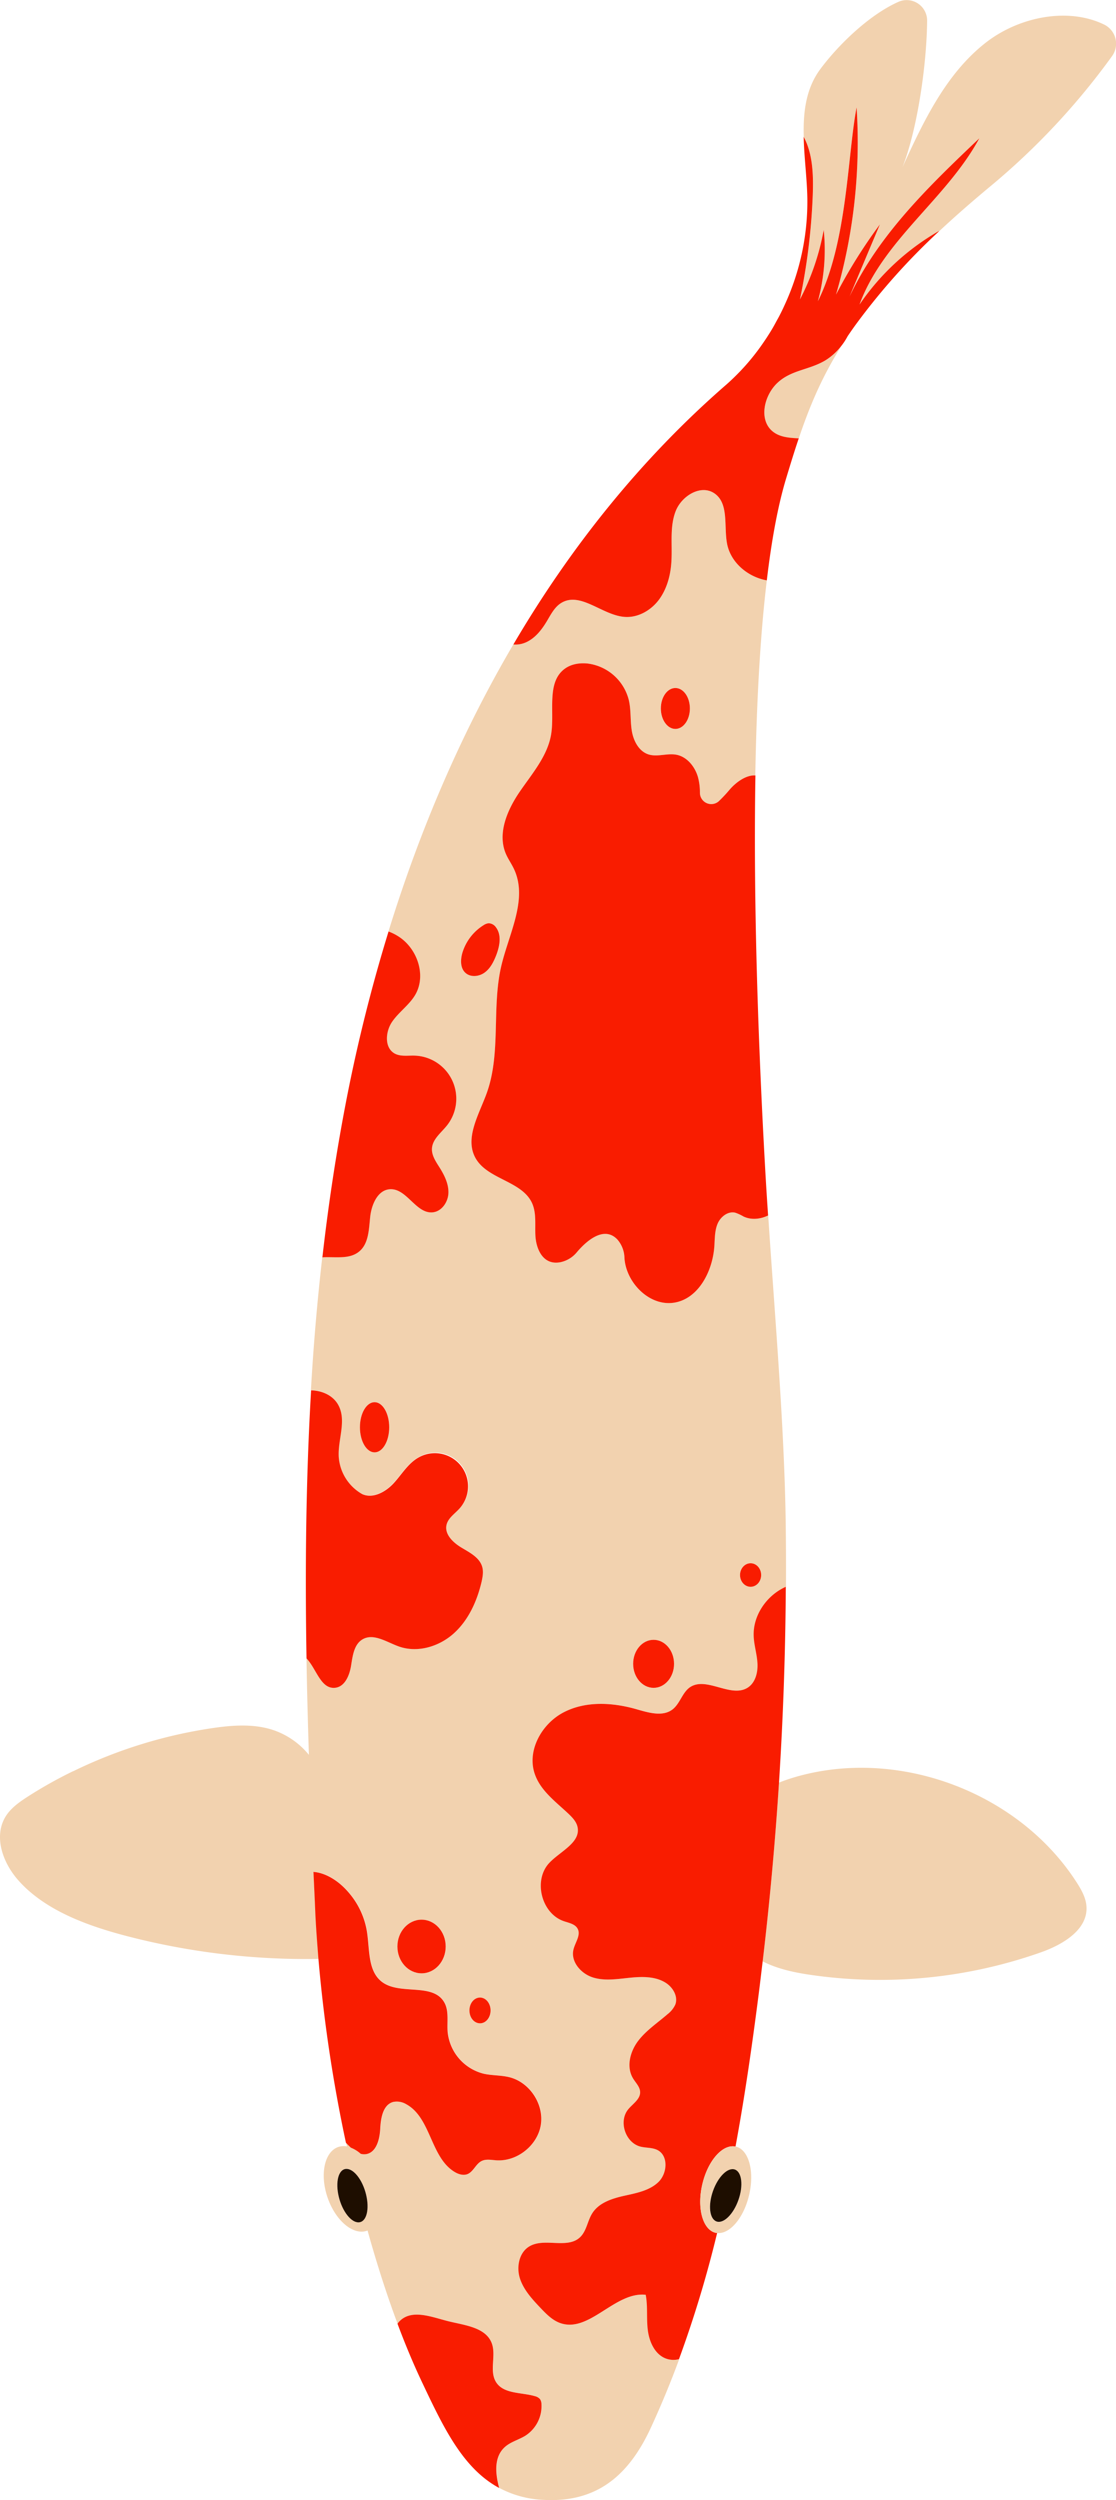 <svg xmlns="http://www.w3.org/2000/svg" viewBox="0 0 590.11 1321.67"><defs><style>.cls-1{fill:#f2d2af;}.cls-2{fill:#f91c00;}.cls-3{fill:#1e0e00;}</style></defs><title>Asset 9</title><g id="Layer_2" data-name="Layer 2"><g id="Layer_1-2" data-name="Layer 1"><path class="cls-1" d="M429.81,102.78a332,332,0,0,1-6.78,55.5,129,129,0,0,0,12.53-36.8,103.14,103.14,0,0,1-3.1,37.75c15.66-31.3,15.61-76.94,20.49-102.51a287.88,287.88,0,0,1-10.89,99,275.08,275.08,0,0,1,23.23-37.16q-8,19.14-16.08,38.22c15.41-32.86,42.32-58.71,68.64-83.72C500.6,105,466.94,126.9,454.49,161a127.32,127.32,0,0,1,42.09-38.86c-.14.16-.25.33-.39.5,8.77-8.24,17.95-16.22,27.72-24.34A373.2,373.2,0,0,0,588,29.7,11.24,11.24,0,0,0,583.87,13c-19.23-9.35-45.16-4.11-62.69,9.6-21,16.41-32.89,41.59-44,65.85,7.51-18.87,12.81-52.67,13.06-77.46A10.82,10.82,0,0,0,475,1C459,8.15,442.62,24.53,433.63,36.71,426.1,47,424.65,59.35,425,72.3,429.78,81.23,430.17,92.42,429.81,102.78Z"/><path class="cls-1" d="M436.33,190.63c-8.54,5.05-17.8,5-25.11,11.7s-10.25,19.9-2.4,26c3.77,2.9,8.65,3.21,13.54,3.46,5.54-16.48,12.07-32.24,22.5-48.82A32,32,0,0,1,436.33,190.63Z"/><path class="cls-1" d="M393.1,643.08a24.81,24.81,0,0,0-4.3-2c-3.88-1-7.79,2.06-9.38,5.75s-1.48,7.76-1.73,11.75c-.84,13.29-8.21,28.11-21.38,30.06S330.92,678,330.13,664.89a15.26,15.26,0,0,0-3.74-9.69c-7.19-7.59-16.7,1.11-21.44,6.75a15.3,15.3,0,0,1-8.31,5.24c-9.29,2-13.11-6.6-13.5-14-.3-5.77.62-11.86-1.76-17.16-5.41-11.9-23.81-12.57-30-24-5.67-10.47,1.87-22.75,5.94-33.94,7.79-21.33,2.6-45.34,7.79-67.47,4.05-17.23,14.27-35.43,6.62-51.4-1.29-2.7-3.05-5.16-4.22-7.9-4.6-10.8.78-23.19,7.4-32.88s14.85-19,16.61-30.65c1.81-12-2.6-27.19,7.2-34.31,3.38-2.46,7.76-3.13,11.89-2.74A25.75,25.75,0,0,1,332.5,370.1c1.23,5.25.69,10.77,1.56,16.11s3.71,11,8.85,12.61c4.66,1.48,9.8-.72,14.6.14,5.69,1,9.91,6.23,11.53,11.78a31,31,0,0,1,1.06,8.46,6,6,0,0,0,9.91,4.43,75.66,75.66,0,0,0,5.89-6.3c3.46-4,8.71-7.73,13.48-7.42.64-36.82,2.43-72.58,6.09-103.1-10-1.78-19.21-9.46-21.05-19.56-1.7-9.33,1.09-21.28-6.78-26.52-7.18-4.75-17.26,1.48-20.35,9.46s-1.82,16.94-2.21,25.51c-.31,7.35-2,14.86-6.28,20.83S337.38,326.75,330,326.1c-11.72-1-23.17-13.48-33.25-7.37-3.51,2.13-5.47,6-7.59,9.58-2.65,4.44-6,8.77-10.64,11.05a13.78,13.78,0,0,1-7.11,1.37c-27.84,47.4-49.64,98.71-66,151.69a27.3,27.3,0,0,1,5.27,2.63c9.88,6.34,14.77,20.49,8.93,30.71-3.15,5.47-8.73,9.18-12.31,14.4s-4.18,13.71,1.37,16.78c3.1,1.67,6.87,1,10.39,1.09a22.79,22.79,0,0,1,17.19,37c-3,3.8-7.48,7.09-7.87,11.92-.28,3.71,2,7.06,4,10.22,2.57,4.1,4.89,8.65,4.69,13.51s-3.63,9.85-8.46,10.22c-8.74.69-13.59-12.68-22.36-12.23-6.56.31-9.85,8.12-10.55,14.65s-.75,14.13-5.84,18.29-12.61,2.65-19.45,3q-4,35-6,70.27c6.12.16,12,2.9,14.66,8.31,4,8.1-.5,17.7-.06,26.69a24.56,24.56,0,0,0,12.4,19.85c5.72,2.62,12.42-1.12,16.69-5.75s7.57-10.39,13-13.51A17.52,17.52,0,0,1,243,797.4c-2.48,2.76-6,5-6.87,8.65-1.14,5,3.44,9.41,7.85,12s9.6,5.23,11,10.14c.76,2.59.25,5.36-.33,8-2.4,10.19-6.9,20.18-14.63,27.19s-19.15,10.5-29,7c-6.45-2.26-13.46-7.26-19.35-3.77-4.46,2.65-5.22,8.65-6,13.79s-3.24,11.19-8.4,11.78c-7.65.84-9.83-9.88-15.21-15.58.27,17,.73,34.06,1.28,51.09a41.53,41.53,0,0,0-18.26-12.9c-10.55-3.71-22.36-2.82-33.52-1.12A251.16,251.16,0,0,0,38.8,936.31a.22.22,0,0,1-.11,0,232.39,232.39,0,0,0-23.48,13.12c-4.33,2.77-8.65,5.73-11.53,9.77C-3.6,969.53.83,983.6,9.07,993.31a61.6,61.6,0,0,0,8,7.79c13.4,11,31.33,17.47,49,22.14a376.64,376.64,0,0,0,102.4,12.33c-.68-8-1.26-16-1.63-23.89-.33-7.37-.69-14.77-1-22.14,5.08.36,10.11,3,14.07,6.37a39.7,39.7,0,0,1,4.67,4.68,41.74,41.74,0,0,1,9.59,20.83c1.43,9.27.37,20.43,7.79,26.19,9.44,7.28,26.69.44,32.89,10.63,2.82,4.61,1.53,10.5,1.95,15.91a25.3,25.3,0,0,0,19.18,22.11c4.47,1,9.13.73,13.54,1.84,10.69,2.71,18.31,14.27,16.55,25.16s-12.59,19.51-23.59,18.73c-2.59-.17-5.36-.78-7.67.36-3.16,1.56-4.39,5.81-7.65,7-2.21.81-4.69,0-6.7-1.22-12.73-7.71-12.42-28.51-25.43-35.71a9.66,9.66,0,0,0-7-1.28c-5.42,1.45-6.59,8.48-6.87,14.1s-2,12.67-7.56,13.51a6.77,6.77,0,0,1-2.78-.2,17.57,17.57,0,0,0-5.17-3.25c-.9-.83-1.77-1.73-2.63-2.61l.42,2a9.12,9.12,0,0,0-4.53.29c-7.33,2.49-9.9,14.43-5.73,26.66s13.47,20.14,20.8,17.65l.36-.16c4.86,17.46,10.19,34.07,15.89,49.3a9.15,9.15,0,0,1,1.57-1.81c6.53-5.89,16.63-1.71,25.15.44,8.71,2.18,19.76,3.16,23.06,11.5,2.59,6.59-1.46,14.86,2.4,20.83,4.07,6.28,13.37,5.22,20.54,7.34a5.16,5.16,0,0,1,2.63,1.54,4.71,4.71,0,0,1,.78,2.56,18.63,18.63,0,0,1-8.43,16.73c-3.52,2.2-7.79,3.23-10.89,6-5.78,5.22-5.11,13.84-3,21.69a54.29,54.29,0,0,0,23.08,6.28c29.65,1.76,46.06-14.29,57.15-38.38q8.21-17.85,14.88-36a11.61,11.61,0,0,1-6.79-.3c-5.89-2.13-8.93-8.77-9.68-15s.05-12.59-1.12-18.75c-16.33-1.76-29.9,20.49-45.33,14.9-4.11-1.51-7.26-4.74-10.25-7.9-4.41-4.63-8.93-9.46-10.89-15.52s-.58-13.73,4.86-17c8-4.85,20.1,1.51,26.88-4.88,3.49-3.3,3.94-8.68,6.51-12.73,3.54-5.58,10.47-7.79,16.91-9.21s13.35-2.68,18.07-7.29,5.33-13.9-.54-16.89c-2.73-1.39-6-1.06-9-1.81-8-2-11.67-13.29-6.51-19.66,2.4-2.95,6.42-5.33,6.34-9.15-.06-2.79-2.35-4.91-3.77-7.29-3.63-6-1.54-14.07,2.68-19.71s10.27-9.57,15.58-14.18a13.64,13.64,0,0,0,4.13-5.13c1.56-4.3-1.31-9.13-5.17-11.53-5.55-3.46-12.56-3.3-19.06-2.6s-13.23,1.76-19.49-.22-11.67-8.29-10.16-14.66c.89-3.79,4.08-7.7,2.18-11.11-1.37-2.45-4.55-3-7.2-3.91-12-4-16.39-21.71-7.71-30.87,5.84-6.14,16.7-10.66,14.88-19-.61-2.77-2.68-5-4.77-6.93-6.76-6.39-14.77-12.25-17.81-21-4.3-12.39,3.65-26.66,15.32-32.66s25.77-5.22,38.39-1.62c6.42,1.84,14,4.16,19.2.06,3.88-3.07,5-8.8,9.07-11.62,8.66-6,21.61,5.78,30.54.2,4.08-2.57,5.48-8,5.22-12.76s-1.78-9.49-2-14.32c-.55-11.11,6.9-21.8,16.95-26.27q.08-17.7-.17-35.39c-.81-51.23-5.78-108.23-9.24-160.93C402,644.51,397.18,645,393.1,643.08Zm-36-279.37c4.24,0,7.67,4.84,7.67,10.81s-3.43,10.82-7.67,10.82-7.68-4.84-7.68-10.82S352.88,363.71,357.12,363.71Zm-159,404.07c-4.28,0-7.75-5.94-7.75-13.26s3.47-13.26,7.75-13.26,7.74,5.94,7.74,13.26S202.35,767.78,198.07,767.78Zm48-253.55c-2.71-2.52-2.64-6.85-1.6-10.4a26.13,26.13,0,0,1,11.27-14.77,5.88,5.88,0,0,1,2.64-1,4.86,4.86,0,0,1,3.9,2.18c3.12,4.15,2,10.06.06,14.9-1.35,3.42-3.1,6.88-6.08,9S248.76,516.74,246.06,514.23Zm-23.15,529c-7,0-12.77-6.35-12.77-14.19s5.72-14.18,12.77-14.18,12.78,6.35,12.78,14.18S230,1043.2,222.91,1043.2Zm30.91,26.43c-3.09,0-5.59-3.05-5.59-6.81s2.5-6.81,5.59-6.81,5.59,3,5.59,6.81S256.91,1069.63,253.82,1069.63Zm-63.36,105c-3.77,1.11-8.68-4.24-11-12s-1-14.86,2.73-16,8.68,4.23,10.95,12S194.24,1173.56,190.46,1174.68ZM345.6,892.27c-6,0-10.81-5.68-10.81-12.69s4.84-12.7,10.81-12.7,10.82,5.69,10.82,12.7S351.58,892.27,345.6,892.27Zm56.88-59.64c0,3.44-2.5,6.22-5.58,6.22s-5.59-2.78-5.59-6.22,2.5-6.23,5.59-6.23S402.48,829.19,402.48,832.63Z"/><path class="cls-1" d="M427.37,1043.82A255.39,255.39,0,0,0,550.65,1032c11.41-4.06,24.49-11.84,23.86-23.94-.24-4.66-2.62-8.92-5.14-12.85-30.72-47.88-94.48-71.72-149.07-55.73-2.81.83-5.64,1.79-8.41,2.9q-3,47.34-8.63,94.47C410.58,1040.64,419.15,1042.57,427.37,1043.82Z"/><path class="cls-2" d="M267,1293.57c3.1-2.77,7.37-3.8,10.89-6a18.63,18.63,0,0,0,8.43-16.73,4.71,4.71,0,0,0-.78-2.56,5.16,5.16,0,0,0-2.63-1.54c-7.17-2.12-16.47-1.06-20.54-7.34-3.86-6,.19-14.24-2.4-20.83-3.3-8.34-14.35-9.32-23.06-11.5-8.52-2.15-18.62-6.33-25.15-.44a9.15,9.15,0,0,0-1.57,1.81c4.14,11.06,8.46,21.38,12.93,30.82,11.36,24,21.63,45.67,40.84,56C261.84,1307.41,261.17,1298.79,267,1293.57Z"/><path class="cls-2" d="M398.54,865.12c.23,4.83,1.76,9.49,2,14.32s-1.14,10.19-5.22,12.76c-8.93,5.58-21.88-6.2-30.54-.2-4,2.82-5.19,8.55-9.07,11.62-5.25,4.1-12.78,1.78-19.2-.06-12.62-3.6-26.72-4.41-38.39,1.62s-19.62,20.27-15.32,32.66c3,8.77,11.05,14.63,17.81,21,2.09,2,4.16,4.16,4.77,6.93,1.82,8.29-9,12.81-14.88,19-8.68,9.16-4.24,26.85,7.71,30.87,2.65.9,5.83,1.46,7.2,3.91,1.9,3.41-1.29,7.32-2.18,11.11-1.51,6.37,3.94,12.65,10.16,14.66s13,.89,19.49.22,13.51-.86,19.06,2.6c3.86,2.4,6.73,7.23,5.17,11.53a13.64,13.64,0,0,1-4.13,5.13c-5.31,4.61-11.34,8.57-15.58,14.18s-6.31,13.68-2.68,19.71c1.42,2.38,3.71,4.5,3.77,7.29.08,3.82-3.94,6.2-6.34,9.15-5.16,6.37-1.45,17.62,6.51,19.66,3,.75,6.25.42,9,1.81,5.87,3,5.25,12.31.54,16.89s-11.65,5.86-18.07,7.29-13.37,3.63-16.91,9.21c-2.57,4-3,9.43-6.51,12.73-6.78,6.39-18.9,0-26.88,4.88-5.44,3.3-6.84,11-4.86,17s6.48,10.89,10.89,15.52c3,3.16,6.14,6.39,10.25,7.9,15.43,5.59,29-16.66,45.33-14.9,1.17,6.16.33,12.53,1.12,18.75s3.79,12.87,9.68,15a11.61,11.61,0,0,0,6.79.3,605.77,605.77,0,0,0,20.17-66.71,7.68,7.68,0,0,1-.82-.11c-6.82-1.61-9.95-13.1-7-25.68s10.76-21.32,17.54-19.9c4.95-26.76,8.85-53.91,12.36-81.44.7-5.48,1.33-11,2-16.44q5.58-47.1,8.63-94.47,3.32-51.72,3.6-103.57C405.44,843.32,398,854,398.54,865.12Z"/><path class="cls-2" d="M190.73,1138.58a6.77,6.77,0,0,0,2.78.2c5.55-.84,7.28-7.9,7.56-13.51s1.45-12.65,6.87-14.1a9.66,9.66,0,0,1,7,1.28c13,7.2,12.7,28,25.43,35.71,2,1.22,4.49,2,6.7,1.22,3.26-1.22,4.49-5.47,7.65-7,2.31-1.14,5.08-.53,7.67-.36,11,.78,21.86-7.85,23.59-18.73s-5.86-22.45-16.55-25.16c-4.41-1.11-9.07-.86-13.54-1.84a25.3,25.3,0,0,1-19.18-22.11c-.42-5.41.87-11.3-1.95-15.91-6.2-10.19-23.45-3.35-32.89-10.63-7.42-5.76-6.36-16.92-7.79-26.19a41.74,41.74,0,0,0-9.59-20.83,39.7,39.7,0,0,0-4.67-4.68c-4-3.35-9-6-14.07-6.37.34,7.37.7,14.77,1,22.14.37,7.84,1,15.84,1.63,23.89a788.81,788.81,0,0,0,14.54,97.15c.86.88,1.73,1.78,2.63,2.61A17.57,17.57,0,0,1,190.73,1138.58Z"/><path class="cls-2" d="M177.26,892.23c5.16-.59,7.59-6.65,8.4-11.78s1.54-11.14,6-13.79c5.89-3.49,12.9,1.51,19.35,3.77,9.88,3.46,21.27,0,29-7s12.23-17,14.63-27.19c.58-2.62,1.09-5.39.33-8-1.42-4.91-6.61-7.51-11-10.14s-9-7-7.85-12c.84-3.63,4.39-5.89,6.87-8.65a17.52,17.52,0,0,0-21.8-26.88c-5.47,3.12-8.77,8.9-13,13.51s-11,8.37-16.69,5.75a24.56,24.56,0,0,1-12.4-19.85c-.44-9,4.05-18.59.06-26.69-2.65-5.41-8.54-8.15-14.66-8.31-2.76,47.09-3.23,94.4-2.42,141.72C167.43,882.35,169.61,893.07,177.26,892.23Z"/><path class="cls-2" d="M189.9,661.62c5.09-4.16,5.14-11.73,5.84-18.29s4-14.34,10.55-14.65c8.77-.45,13.62,12.92,22.36,12.23,4.83-.37,8.29-5.39,8.46-10.22s-2.12-9.41-4.69-13.51c-2-3.16-4.3-6.51-4-10.22.39-4.83,4.83-8.12,7.87-11.92a22.79,22.79,0,0,0-17.19-37c-3.52-.09-7.29.58-10.39-1.09-5.55-3.07-4.94-11.56-1.37-16.78s9.16-8.93,12.31-14.4c5.84-10.22,1-24.37-8.93-30.71a27.3,27.3,0,0,0-5.27-2.63,860.6,860.6,0,0,0-21.89,87c-5.55,28.28-9.85,56.69-13.09,85.25C177.29,664.27,184.71,665.89,189.9,661.62Z"/><path class="cls-2" d="M385.9,417.33a75.66,75.66,0,0,1-5.89,6.3,6,6,0,0,1-9.91-4.43,31,31,0,0,0-1.06-8.46c-1.62-5.55-5.84-10.77-11.53-11.78-4.8-.86-9.94,1.34-14.6-.14-5.14-1.64-8-7.25-8.85-12.61s-.33-10.86-1.56-16.11a25.75,25.75,0,0,0-21.92-19.35c-4.13-.39-8.51.28-11.89,2.74-9.8,7.12-5.39,22.33-7.2,34.31-1.76,11.61-10,21-16.61,30.65s-12,22.08-7.4,32.88c1.17,2.74,2.93,5.2,4.22,7.9,7.65,16-2.57,34.17-6.62,51.4-5.19,22.13,0,46.14-7.79,67.47-4.07,11.19-11.61,23.47-5.94,33.94,6.22,11.47,24.62,12.14,30,24,2.38,5.3,1.46,11.39,1.76,17.16.39,7.35,4.21,16,13.5,14A15.3,15.3,0,0,0,305,662c4.74-5.64,14.25-14.34,21.44-6.75a15.26,15.26,0,0,1,3.74,9.69c.79,13.09,13.14,25.71,26.18,23.72s20.54-16.77,21.38-30.06c.25-4,.17-8.1,1.73-11.75s5.5-6.73,9.38-5.75a24.81,24.81,0,0,1,4.3,2c4.08,1.93,8.88,1.43,13-.55q-.84-12.24-1.51-24.1c-2.62-46.84-6.53-130-5.19-208.52C394.61,409.6,389.36,413.37,385.9,417.33Z"/><path class="cls-2" d="M278.56,339.36c4.67-2.28,8-6.61,10.64-11.05,2.12-3.55,4.08-7.45,7.59-9.58,10.08-6.11,21.53,6.37,33.25,7.37,7.34.65,14.52-3.57,18.76-9.57s6-13.48,6.28-20.83c.39-8.57-.92-17.5,2.21-25.51s13.17-14.21,20.35-9.46c7.87,5.24,5.08,17.19,6.78,26.52,1.84,10.1,11,17.78,21.05,19.56,2.48-21,5.83-39.44,10.27-54.07,2.18-7.2,4.3-14.15,6.62-21-4.89-.25-9.77-.56-13.54-3.46-7.85-6.06-4.92-19.26,2.4-26s16.57-6.65,25.11-11.7a32,32,0,0,0,8.53-7.7,33,33,0,0,0,3.31-5.08c1.65-2.46,3.39-4.95,5.26-7.46a346.32,346.32,0,0,1,42.76-47.76c.14-.17.25-.34.39-.5A127.32,127.32,0,0,0,454.49,161c12.45-34.09,46.11-56,63.36-87.91-26.32,25-53.23,50.86-68.64,83.72q8-19.1,16.08-38.22a275.08,275.08,0,0,0-23.23,37.16,287.88,287.88,0,0,0,10.89-99c-4.88,25.57-4.83,71.21-20.49,102.51a103.14,103.14,0,0,0,3.1-37.75A129,129,0,0,1,423,158.28a332,332,0,0,0,6.78-55.5c.36-10.36,0-21.55-4.83-30.48.25,10.77,1.76,21.91,1.95,32.52A130.56,130.56,0,0,1,415,161q-1.39,3.09-2.95,6.09c-.44.85-.92,1.68-1.38,2.52-.62,1.15-1.23,2.3-1.89,3.44-1,1.75-2.09,3.47-3.19,5.17-.24.38-.49.75-.74,1.12q-1.37,2.06-2.79,4.05l-.86,1.18a119.19,119.19,0,0,1-7.65,9.37c-.35.4-.72.78-1.08,1.17-1,1.1-2.07,2.18-3.13,3.24l-1.23,1.22c-1.42,1.37-2.86,2.72-4.34,4-45,39.17-82.21,85.84-112.33,137.15A13.78,13.78,0,0,0,278.56,339.36Z"/><path class="cls-2" d="M256.25,514.15c3-2.15,4.73-5.61,6.08-9,1.89-4.84,3.06-10.75-.06-14.9a4.86,4.86,0,0,0-3.9-2.18,5.88,5.88,0,0,0-2.64,1,26.13,26.13,0,0,0-11.27,14.77c-1,3.55-1.11,7.88,1.6,10.4S253.27,516.31,256.25,514.15Z"/><ellipse class="cls-2" cx="222.91" cy="1029.01" rx="12.77" ry="14.18"/><path class="cls-2" d="M253.82,1056c-3.09,0-5.59,3-5.59,6.81s2.5,6.81,5.59,6.81,5.59-3.05,5.59-6.81S256.91,1056,253.82,1056Z"/><path class="cls-2" d="M345.6,866.88c-6,0-10.81,5.69-10.81,12.7s4.84,12.69,10.81,12.69,10.82-5.68,10.82-12.69S351.58,866.88,345.6,866.88Z"/><path class="cls-2" d="M391.31,832.63c0,3.44,2.5,6.22,5.59,6.22s5.58-2.78,5.58-6.22-2.5-6.23-5.58-6.23S391.31,829.19,391.31,832.63Z"/><path class="cls-2" d="M198.07,741.26c-4.28,0-7.75,5.94-7.75,13.26s3.47,13.26,7.75,13.26,7.74-5.94,7.74-13.26S202.35,741.26,198.07,741.26Z"/><path class="cls-2" d="M357.12,385.34c4.24,0,7.67-4.84,7.67-10.82s-3.43-10.81-7.67-10.81-7.68,4.84-7.68,10.81S352.88,385.34,357.12,385.34Z"/><path class="cls-1" d="M371.38,1154.67c-3,12.58.17,24.07,7,25.68a7.68,7.68,0,0,0,.82.11c6.63.75,14.05-7.9,16.89-20,3-12.58-.17-24.07-7-25.68l-.17,0C382.14,1133.35,374.31,1142.19,371.38,1154.67Zm19.07,8.41c-2.67,7.59-7.85,12.67-11.57,11.36s-4.55-8.52-1.87-16.1,7.85-12.67,11.57-11.36S393.13,1155.5,390.45,1163.08Z"/><path class="cls-3" d="M193.19,1158.7c-2.27-7.72-7.17-13.07-10.95-12s-5,8.26-2.73,16,7.18,13.07,11,12S195.46,1166.41,193.19,1158.7Z"/><ellipse class="cls-3" cx="383.73" cy="1160.71" rx="14.56" ry="7.13" transform="translate(-838.52 1136.19) rotate(-70.56)"/></g></g></svg>